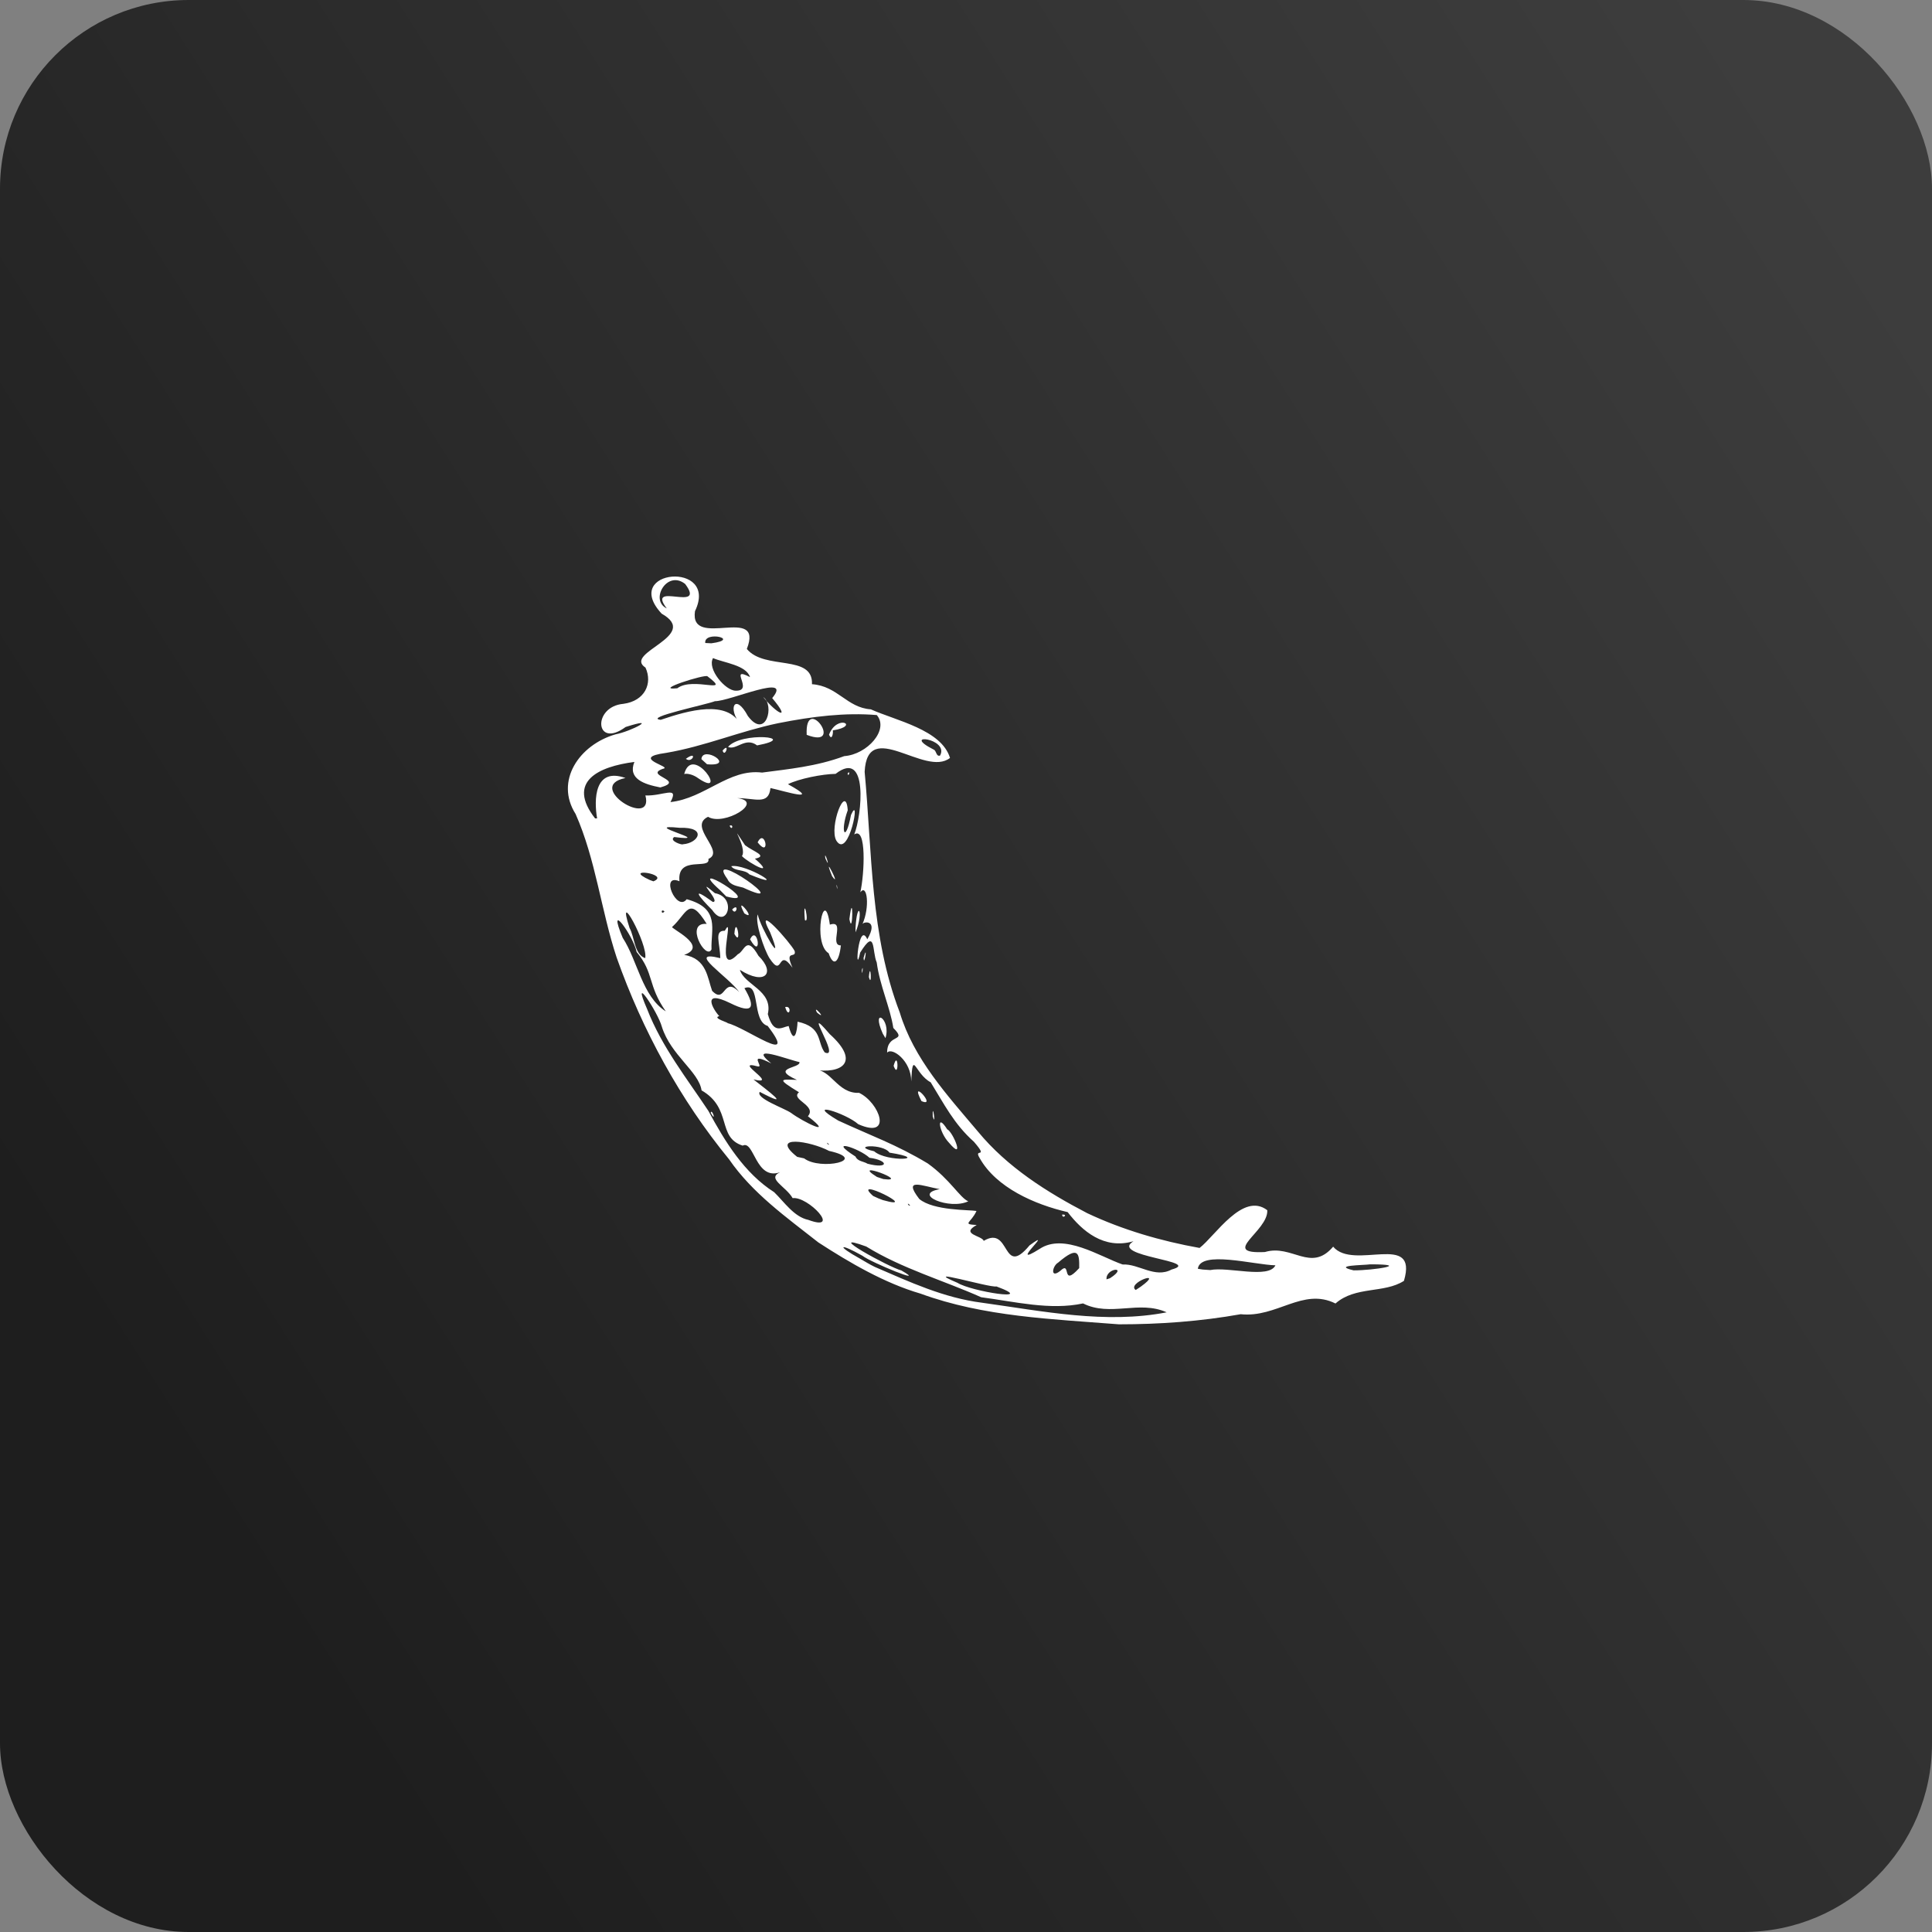 <svg width="512" height="512" viewBox="0 0 512 512" fill="none" xmlns="http://www.w3.org/2000/svg">
<rect x="0" y="0" width="512" height="512" fill="#808080" stroke="none"/>
<rect width="512" height="512" rx="50" fill="url(#paint0_linear_94_100)"/>
<path d="M216.88 329.26C208.42 322.6 199.4 316.22 193.22 307.24C180.24 291.4 170.24 273.04 163.42 253.76C159.28 241.22 157.88 227.78 152.54 215.72C146.98 206.96 153.5 197.4 163.08 194.62C167.34 193.8 174.86 189.76 165.8 192.66C157.68 198.62 156.9 187.24 165.22 186.52C170.9 185.76 173 181.12 171.06 176.92C164.96 172.94 185.86 168.56 175.34 162.62C164.38 150.8 190.66 148.52 184.18 161.96C182.64 172.28 202.54 160.06 197.92 171.98C202.62 177.7 215.52 173.28 215.18 181.32C222.02 181.8 224.38 187.54 230.78 187.98C237.44 190.98 249.5 193.36 251.76 200.86C245.16 206.08 229.86 190.06 229.14 204.54C231.14 225.92 230.62 247.94 238.44 268.3C242.14 280.62 251.1 290.32 259.2 299.92C266.96 309.32 277.44 315.94 288.16 321.52C297.54 325.94 307.66 328.88 317.9 330.72C322.04 327.54 329.38 315.76 335.84 320.72C336.16 326.32 323 332.4 335.22 331.8C342.4 329.64 347.38 337.34 353.3 330.38C358.74 336.84 375.94 326.26 372.06 339.44C366.82 342.82 359.18 340.78 353.92 345.44C345.26 341.12 338.38 349.3 328.8 348.28C318.16 350.18 307.34 350.96 296.54 350.96C278.84 349.56 260.76 348.98 243.94 342.82C234.46 340.06 225.2 334.66 216.88 329.26ZM231.82 335.74C241.08 339.74 250.14 343.96 260.28 345.24C276.38 347.48 293.02 350.92 309.18 347.78C301.86 344.48 294.3 349.06 287.02 345.42C278.28 347.3 268.9 344.94 260.02 343.78C249.92 339.28 239.02 336.18 229.56 330.34C217.74 326.02 235.68 335.88 238.86 336.68C246.24 340.88 230.74 334.52 228.54 332.78C222.36 329.3 221.56 330.04 227.92 333.56C229.2 334.3 230.48 335.1 231.82 335.74ZM214.2 323.28C223.18 326.6 214.16 316.96 210.06 317.52C208.24 314.36 203.1 312.36 206.72 310.66C200.2 312.92 199.88 302.06 196.82 303.6C189.92 301.42 194.14 293.7 185.92 288.96C185.18 283.96 177.76 279.64 175.4 272.1C174.36 268.24 167.02 257.18 171.52 267.48C175.36 277.4 182.1 285.9 187.72 294.38C192.08 302.46 197.24 310.9 205.16 315.94C207.84 318.54 210.42 322.48 214.2 323.28ZM188.34 294.9C188.66 293.54 189.98 297.82 188.34 294.9V294.9ZM224.94 327.26C222.08 326.14 226.94 326.38 224.94 327.26V327.26ZM229.82 329.04C227.6 330.42 229.32 326.58 229.82 329.04V329.04ZM235.92 331.58C231.44 329.84 238.82 328.82 235.92 331.58V331.58ZM246.36 337.4C240.72 336.42 248.14 334.8 246.36 337.4V337.4ZM226.3 323.42C220.48 323.38 230.8 320.5 226.3 323.42V323.42ZM230.88 325.7C229.24 326.38 230.74 324.16 230.88 325.7V325.7ZM253.74 339.96C257.42 342.28 275.2 345.04 264.06 340.92C262.2 341.32 243.4 335.6 253.74 339.96ZM217.44 311.7C211.74 310 217.08 310.16 217.44 311.7V311.7ZM228.08 317.9C222.34 316.42 230.86 315.98 228.08 317.9V317.9ZM237.04 323.4C230.58 321.9 241 321.9 237.04 323.4V323.4ZM213.1 306.98C217.42 310.28 230.5 307.4 219.7 305C214.8 302.38 203.72 300.6 211.26 306.58L213.1 306.98ZM243.1 325.3C235.56 323.54 244.9 322.24 243.1 325.3V325.3ZM233.98 318.04C244.52 321.02 225.12 311.36 231.38 316.94L232.78 317.58L233.98 318.04ZM252.26 328.6C243.24 327.24 262.24 328.7 252.26 328.6V328.6ZM209.26 301.2C206.8 301.36 208.88 299.34 209.26 301.2V301.2ZM269.14 338.08C265.9 340.58 269.42 334.72 269.14 338.08V338.08ZM226.3 311.64C223.18 311.56 225.7 309.88 226.3 311.64V311.64ZM210.22 300.04C202.36 297.52 215.94 299.7 210.22 300.04V300.04ZM191.14 287.72C184.9 282.78 190.42 284.96 191.14 287.72V287.72ZM241.2 319.48C240.16 318.28 240.7 319.74 241.2 319.48V319.48ZM272.36 338.6C270.66 339.3 272.26 336.78 272.36 338.6V338.6ZM238.44 316.64C233.56 315.92 239 314.28 238.44 316.64V316.64ZM215.24 301.92C208.4 299.04 219.5 301.46 215.24 301.92V301.92ZM254.5 326.32C248.02 325.04 261.14 323.68 254.5 326.32V326.32ZM234.08 312.46C241.74 313.44 224.96 307.24 232.4 311.9L234.08 312.46ZM260.7 328.84C267.86 324.56 265.5 338.86 272.84 330.04C280.08 324.76 266.58 336.58 275.5 330.98C281.96 326.66 291.48 333.02 297.5 335.1C301.82 334.88 306.04 338.84 310.48 336.44C319.02 334.14 293.76 333.02 300.38 328.94C292.56 331.22 286.78 326.22 282.94 321.22C274.16 319.2 264.02 314.72 259.64 306.94C257.86 304.02 262.22 307.36 258.1 302.58C252.82 297.88 250.18 292.54 246.64 286.82C242.4 284.56 241.9 277.9 241.48 286.6C241.52 281.12 236.36 277.42 235.1 278.96C235.08 273.68 240.62 276.32 236.74 272.42C235.9 266.94 233.16 261.24 232.34 255.06C231.06 252.08 232.16 245.7 227.96 252.44C226.44 259.58 227.46 243.68 229.84 248.92C232.96 243.58 228.72 244.2 228.54 244.94C230.58 240.42 229.82 234.02 228 236.46C229.08 231.68 229.72 218.86 226.38 221.14C228.4 216.14 230.22 198.26 221.44 205.08C217.88 205.14 211.74 206.36 208.82 207.82C217.94 212.84 207.9 209.64 204.18 208.84C203.7 213.5 200.02 211.48 195.42 211.52C202.76 212.42 191.84 219.02 187.64 216.46C182.16 219.08 192.36 225.6 187.74 227.62C188.3 230.66 179.36 226.52 180.06 233.54C174.76 231.3 179.34 241.86 181.98 238.3C191 240.74 188.34 246.32 188.56 251.6C187.08 254.68 181.3 244.36 187.28 244.84C182.56 237.18 182.06 242.08 178.16 245.62C177.26 245.88 188.14 250.68 181.3 253.06C187.32 254 187.5 259.26 188.72 262.58C192.34 266.34 191.6 258.42 195.92 262.94C193.18 258.9 181.42 251.58 190.88 253.92C190.82 249.86 189.16 246.58 192.08 246.66C194.96 241.46 189.06 259.5 195.54 252.88C197.34 252.1 197.78 247.68 201 253.3C205.68 257.9 202.7 261.24 196.08 257.02C197.26 261.04 204.92 262.46 203.48 268.74C205 274.26 207.14 272.22 209 271.9C210.46 277.26 211.28 273.32 211.36 270.76C218.04 272.2 216.48 276.14 218.56 278.9C223.16 280.98 211.98 264.82 219.88 274.04C228.2 281.54 223 284.68 215.54 283.48C220.26 283.1 221.78 289.86 227.68 289.62C233.06 292.18 236.72 302.02 227.44 297.92C224.22 295.02 212.82 291.44 222.14 296.96C230.74 300.94 237.56 303.32 245.86 308.32C251.78 312.56 254.36 317.4 256.6 318.36C251.62 320.74 241.58 316.46 249.04 315.14C244.38 314.3 239.16 311.94 243.62 317.74C247.4 320.9 257.04 320.58 258.78 320.92C257.32 324.14 254.8 324.4 258.84 324.64C254.34 327.08 260.28 327.46 260.7 328.84ZM251.5 302.84C248.76 299.98 248.06 294.62 251.02 299.28C252.52 299.88 255.88 308.04 251.5 302.84ZM281.48 321.88C281.52 323.18 283.18 321.76 281.48 321.88V321.88ZM247.18 295.82C247.06 291.48 248.16 299.16 247.18 295.82V295.82ZM244.2 291.8C240.74 285.16 248.54 293.7 244.2 291.8V291.8ZM208.08 266.88C209.08 270.34 210.1 266.34 208.08 266.88V266.88ZM236.82 282.46C238.06 277.8 238.28 286.38 236.82 282.46V282.46ZM216.52 268.34C215.1 265.76 219.52 270.76 216.52 268.34V268.34ZM233.94 273.92C230.68 266.62 236.26 269.92 234.66 275.12L233.94 273.92ZM203.9 253.9C202.44 251.5 200.04 244.46 200.8 242.32C201.5 245.82 208.24 257.38 204.1 247.1C199.54 238.5 209.56 249.9 210.6 252.04C211.08 254.18 207.78 251.46 210.02 256.46C205.94 250.76 207.62 259.62 203.9 253.9ZM194.62 247.5C195 241.92 196.74 251.32 194.62 247.5V247.5ZM198.78 248.94C200.78 244.72 202.16 254.8 198.78 248.94V248.94ZM188.74 241.16C185.28 237.72 182.78 234.56 188.9 239.02C191.26 239.12 183.66 231.82 189.46 236.7C195.58 237.82 192.48 246.72 188.74 241.16ZM194.02 241.02C195.08 242.98 196.02 239.04 194.02 241.02V241.02ZM197.26 242.06C194.22 236.36 200.96 244.46 197.26 242.06V242.06ZM190.82 235.9C180.78 226.96 203.44 240.58 192.46 237.56L190.82 235.9ZM219.6 252.62C215.24 250.02 218.44 234.26 219.92 245.04C224.14 243.68 219.68 250.6 222.84 250.54C222.36 254.9 220.94 256.48 219.6 252.62ZM230.26 258.92C230.68 254.16 231.16 262.16 230.26 258.92V258.92ZM228.4 257.08C228.46 259.48 228.88 255.06 228.4 257.08V257.08ZM192.78 232.96C186.32 224.06 211.54 241.98 196.92 235.22C195.38 234.8 193.54 234.66 192.78 232.96ZM213.3 243.82C212.68 236.32 214.66 245.06 213.3 243.82V243.82ZM228.86 253.82C228.96 256.64 230.06 249.54 228.86 253.82V253.82ZM193.78 229.56C197.62 228.74 209.68 236.3 198.6 231.72C197.36 230.34 194.74 230.96 193.78 229.56ZM226.72 245.98C227.12 238.3 229.02 241.4 226.74 247.08L226.72 245.98ZM196.62 226.88C198.18 224.58 192.46 216.52 197.44 223.98C199.6 225.68 203.66 226.84 200.06 227.56C205.74 232.56 198.7 228.92 196.62 226.88ZM225.1 243.58C226.04 248.7 226.18 234.84 225.1 243.58V243.58ZM193.36 218.82C194 220.4 194.56 218.3 193.36 218.82V218.82ZM200.78 223.24C202.7 219.22 204.32 227.7 200.78 223.24V223.24ZM221.72 234.88C221.72 233.34 222.12 237.12 221.72 234.88V234.88ZM220.52 232.2C217.62 225.02 223.22 236 220.52 232.2V232.2ZM218.74 227.5C218.24 224.54 220.4 231.22 218.74 227.5V227.5ZM221.64 222.78C219.64 219.26 224.16 207.28 224.66 214.72C222.56 220.5 224.06 223.74 225.52 215.98C228.24 209.86 224.94 228.02 221.64 222.78ZM224.62 204.96C224.82 206.26 225.5 203.9 224.62 204.96V204.96ZM219.64 303.2C218.46 302.16 219.78 303.86 219.64 303.2V303.2ZM229.9 308.4C235.62 309.88 235.58 307.52 230.42 306.82C227.64 304.24 218.88 301.5 226.72 306.5C227.26 307.8 228.9 307.76 229.9 308.4ZM209.62 294.92C212.76 297.28 221.48 301.56 214.1 295.82C216.58 292.94 209.34 291.4 211.74 289.46C205.62 285.72 206.92 286.06 211.2 286.18C203.86 282.9 212.26 283.14 211.86 281.46C209.02 280.9 197.8 276.46 204.4 281.82C197.68 278.4 202.8 283.1 200.76 282.6C193.88 280.72 206.88 287.84 199.68 286.06C203.62 289.18 210.28 294.06 201.34 289.36C200.2 291.06 207.76 293.64 209.62 294.92ZM220.36 301.1C213.96 295.94 233.42 305.3 220.36 301.1V301.1ZM275.36 334.4C273.56 336.62 275.52 331.8 275.36 334.4V334.4ZM281 336.78C284.02 333.86 281.12 341.44 286 336.06C286.06 332.22 285.86 329.94 280.4 334.62C278.9 335.46 278.22 339 281 336.78ZM191.3 280.44C184.8 276.82 190.36 276.8 191.3 280.44V280.44ZM197.32 284.4C189.32 281.04 195.08 280.68 197.32 284.4V284.4ZM231.66 305.1C235.02 308.08 247.06 307.28 235.72 305.46C234.06 302.98 225.08 303.58 231.66 305.1ZM278.86 334.24C273.86 336.18 284 329.92 278.86 334.24V334.24ZM289.58 341.62C287.36 342.22 289.62 340.24 289.58 341.62V341.62ZM289.6 339.68C284.06 340.04 295.32 333.62 289.6 339.68V339.68ZM176.44 268.02C171.58 261.08 173.42 257.96 168.72 252.28C167.82 247.94 160.66 238.1 165.02 248.52C169 254.62 170.18 264.06 176.44 268.02ZM287.8 337.76C283.5 334.8 298.32 330.96 287.8 337.76V337.76ZM295.82 340.9C292.5 339.96 301.1 336.38 295.82 340.9V340.9ZM189.5 272.76C185.62 272.48 191.02 270.52 189.5 272.76V272.76ZM294.16 338.74C299.26 335.46 292.98 335.96 293.24 339.04L294.16 338.74ZM225 295.16C222.3 295.34 224.82 292.94 225 295.16V295.16ZM229.28 297.62C227.18 298.04 227.9 294.86 229.28 297.62V297.62ZM302.34 340.96C308.88 336.24 298.38 340.06 300.98 341.86L302.34 340.96ZM299.82 339.76C294.22 341.74 305.16 335.3 299.82 339.76V339.76ZM312.6 348.26C308.26 347.5 316.18 345.88 312.6 348.26V348.26ZM192.78 271.14C197.56 272.22 211.9 282.92 203.44 271.88C199.1 270.6 201.7 260 197.28 261.88C200.24 266.84 199.72 268.94 193.48 265.82C185.66 262 189.08 267.7 190.62 269.28C188.54 269.78 193.4 271.1 192.78 271.14ZM170.98 253.92C171.84 250.38 163.08 234.42 166.84 245.92C168.2 248.34 168.06 252.9 170.98 253.92ZM211 278.6C208.54 276.54 210.88 278.3 211 278.6V278.6ZM217.06 280.02C210.36 278.48 217.06 276.26 217.06 280.02V280.02ZM269.66 313.16C265.7 313.12 268.66 310.6 269.66 313.16V313.16ZM272.18 315.02C270.74 315.3 271.82 313.58 272.18 315.02V315.02ZM293.04 328.14C290.54 327.96 295.04 326.66 293.04 328.14V328.14ZM181.86 256.7C175.72 255.12 187.6 254.48 181.86 256.7V256.7ZM265.04 309.1C261.38 310.02 264.96 305.38 265.04 309.1V309.1ZM179.6 251.42C176.18 250.6 183.28 250.18 179.6 251.42V251.42ZM190.28 256.6C189.16 257.06 190.22 255.38 190.28 256.6V256.6ZM320.72 336.58C325.46 335.62 336.26 339 338 335.32C332.24 335.18 318.1 331.26 317.44 336.24L318.7 336.44L320.72 336.58ZM193.68 257.46C190.76 257.32 193.78 253.7 193.68 257.46V257.46ZM165.58 237.96C160.72 236.88 164.3 230.8 165.58 237.96V237.96ZM172.28 239.64C166.14 237.58 172.36 237.34 172.28 239.64V239.64ZM176.1 241.52C175 240.64 175.24 242.66 176.1 241.52V241.52ZM200.22 256.98C197.52 256.22 201.36 255.94 200.22 256.98V256.98ZM173.56 237.28C165.8 236.48 172.9 231.86 173.56 237.28V237.28ZM159.82 228.36C158.48 229.3 159.62 225.86 159.82 228.36V228.36ZM161.86 226.82C160.1 227.2 161.52 223.86 161.86 226.82V226.82ZM173.16 233.56C177.94 231.68 164.46 229.68 172.18 233.2L173.16 233.56ZM324.34 326.94C320.46 326.08 327.4 324.14 324.34 326.94V326.94ZM342.6 336.42C339.52 336.88 343.82 332.8 342.6 336.42V336.42ZM174.3 227.64C170.52 228.34 174.82 224.14 174.3 227.64V227.64ZM158.24 216.88C157.38 211.94 157.5 203.24 165.76 206.18C154.74 208.38 173.4 219.88 171.04 210.8C175.68 211.02 180.1 208.06 177.68 212.56C186.82 211.56 193.14 203.64 201.96 204.74C208.84 203.82 216.34 203.14 223.74 200.38C229.82 199.94 235.68 193.38 232.36 189.5C224.06 188.8 215.36 189.84 206.2 191.66C196.04 193.78 186.8 197.78 176.54 199.52C166.54 200.86 178.54 203.22 175.68 203.74C170.46 205.54 181.9 206.78 175 208.68C170.74 207.86 166.3 206.4 168.12 201.92C158.54 203.16 150.12 207.14 157.7 216.88H158.24ZM181.32 205.12C183.56 196.84 193.34 211.92 185 206.22C184 205.46 182.36 204.86 181.32 205.12ZM181.76 201.1C183.48 202.46 185 198.7 181.76 201.1V201.1ZM185.88 201.18C186.18 197.38 195.3 203.2 187.38 202.54L185.88 201.18ZM191.5 198.9C192.1 201.04 193.56 196.5 191.5 198.9V198.9ZM192.94 197.94C196.36 193.82 212.32 195.32 200.64 197.54C197.52 195.18 195.12 198.94 192.94 197.94ZM213.78 194.74C213.26 183.5 224.14 198.72 213.78 194.74V194.74ZM219.7 194.7C221.86 189.04 228.1 192.42 220.7 193.56C220.86 194.16 220.48 196.48 219.7 194.7ZM171.98 224.74C165.12 221.3 178.44 220.78 171.98 224.74V224.74ZM176.76 226.06C171.84 225.08 179.02 223.66 176.76 226.06V226.06ZM162.68 216.08C158.32 215 166.38 213.24 162.68 216.08V216.08ZM353.38 335.38C350.56 336.86 353.48 332.08 353.38 335.38V335.38ZM334 322.16C331.52 322.48 334.56 318.36 334 322.16V322.16ZM358.72 336.66C363.88 336.68 374.36 335.06 363.12 335.06C361.36 335.32 352.86 335.28 358.72 336.66ZM180.96 223.74C185.14 223.46 187.5 219.14 180.14 219.38C168.76 218.2 190.18 223.28 178.68 221.82C177.14 222.84 180.86 224.02 180.96 223.74ZM184.64 225.6C183.34 227.02 184.2 222.92 184.64 225.6V225.6ZM189 213.96C186.48 213.36 190.8 211.72 189 213.96V213.96ZM175.1 190.76C182.56 188.22 192.74 185.38 196.26 192C192.68 187.7 194.82 183.44 198.2 189.76C202.98 196.14 205.38 186.86 202.26 184.72C205.8 189.12 209.84 191.2 204.64 185C210.3 178.2 193.32 185.9 189.46 185.82C187.62 186.64 170.3 190.22 175.1 190.76ZM179.48 182.4C183.74 179.2 194.18 184.32 187.48 179.22C186.82 178.62 172.78 183.08 179.48 182.4ZM194.98 183.04C199.96 183.16 192.84 176.36 198.76 179.44C197.78 176.26 191.86 175.66 188.96 174.4C187.32 177.3 192.28 183.08 194.98 183.04ZM182.2 168.96C179.18 170.16 183.92 166.64 182.2 168.96V168.96ZM188.52 170.48C196.54 169.42 186.48 167.04 186.9 170.4L188.52 170.48ZM176.7 161.24C171.06 153.86 187.32 162.48 181.58 154.76C176.76 150.92 172.12 159.08 176.7 161.24ZM249.12 200.24C251.7 195.66 238.44 194.06 247.38 198.62C248.22 198.9 248.02 200.56 249.12 200.24Z" fill="white"/>
<defs>
<linearGradient id="paint0_linear_94_100" x1="497.5" y1="67" x2="29.5" y2="364.5" gradientUnits="userSpaceOnUse">
<stop stop-color="#3D3D3D"/>
<stop offset="1" stop-color="#1E1E1E"/>
</linearGradient>
</defs>
</svg>
